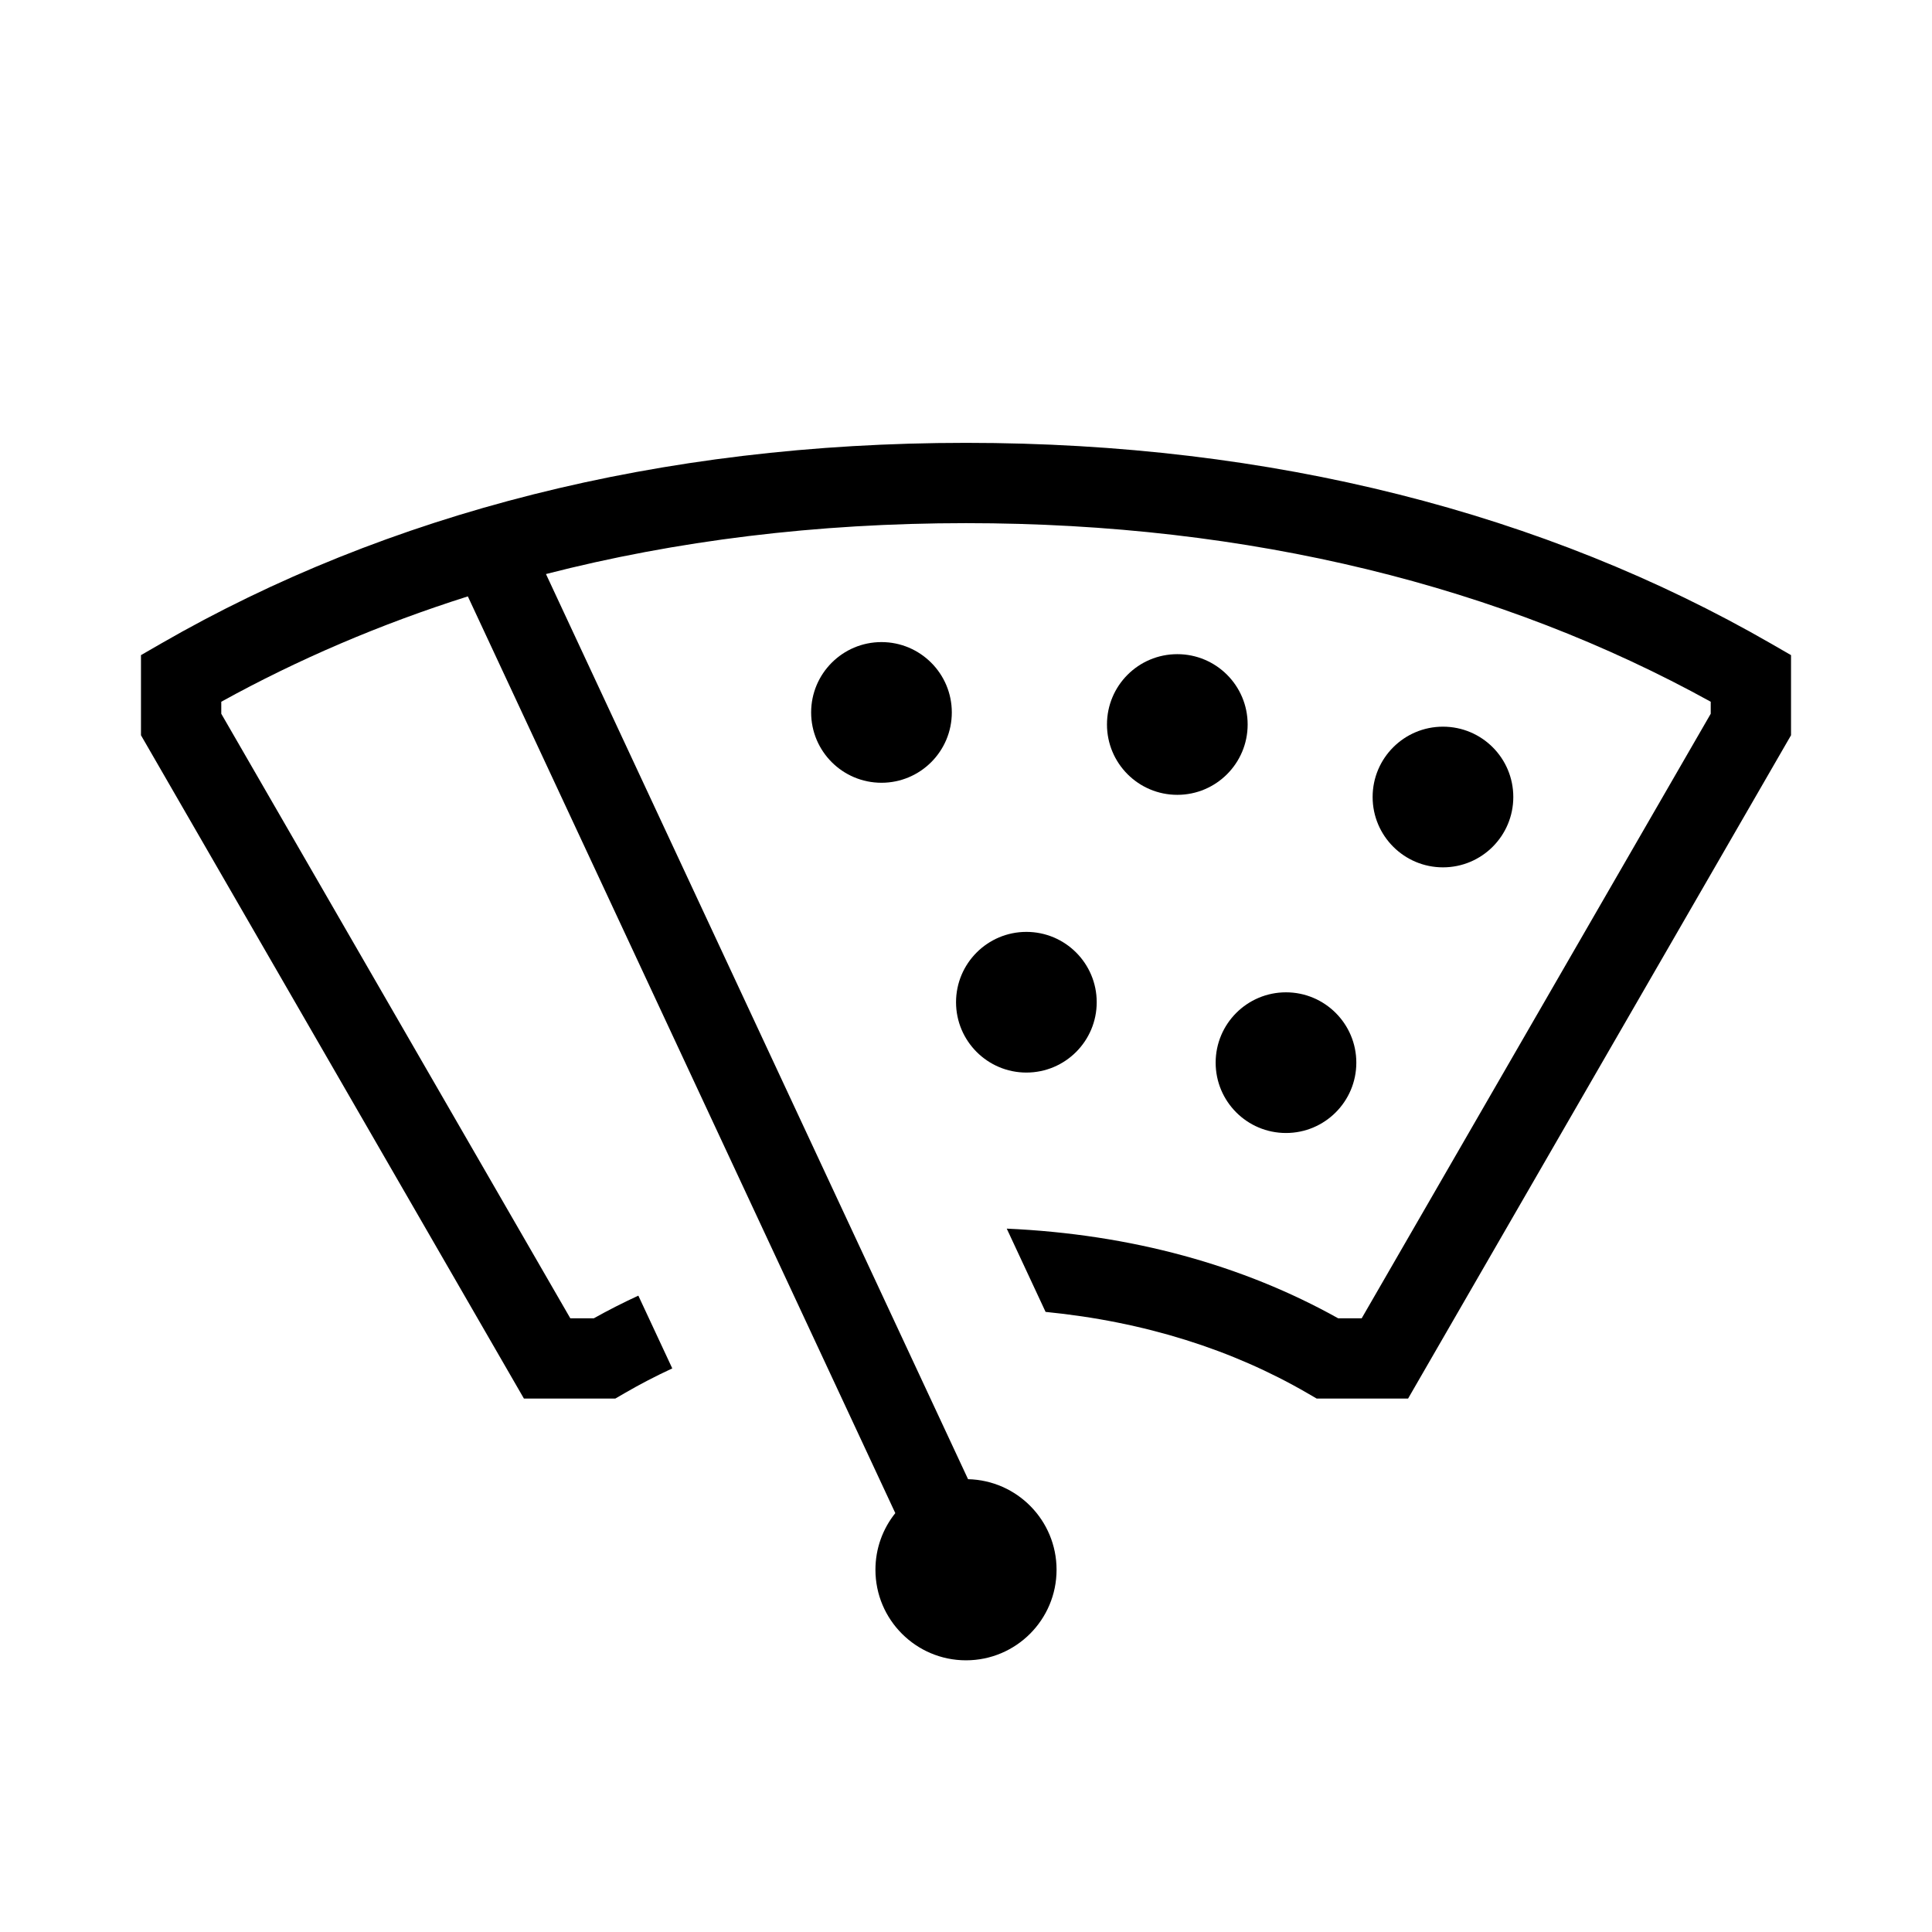 <svg width="48" height="48" viewBox="0 0 32 32" xmlns="http://www.w3.org/2000/svg"><path d="M10.573 21.46C10.321 21.576 10.075 21.701 9.836 21.835H9.446L3.665 11.822V11.623C4.933 10.923 6.297 10.338 7.749 9.878L14.829 25.062C14.623 25.319 14.5 25.645 14.5 26C14.5 26.828 15.172 27.5 16 27.5C16.828 27.5 17.5 26.828 17.5 26C17.5 25.183 16.847 24.519 16.034 24.5L9.043 9.508C11.194 8.955 13.521 8.665 16 8.665C20.716 8.665 24.882 9.716 28.335 11.623V11.822L22.554 21.835H22.164C20.585 20.953 18.73 20.442 16.675 20.35L17.318 21.729C18.962 21.891 20.419 22.358 21.654 23.075L21.809 23.165H23.322L29.665 12.178V10.851L29.332 10.659C25.59 8.503 21.074 7.335 16 7.335C10.926 7.335 6.41 8.503 2.668 10.659L2.335 10.851V12.178L8.678 23.165H10.191L10.346 23.075C10.599 22.928 10.863 22.791 11.135 22.665L10.573 21.46Z" fill="#000000" class="bmwfcol"/><path d="M14.6 10.635C13.957 10.635 13.435 11.157 13.435 11.8C13.435 12.444 13.957 12.965 14.6 12.965C15.243 12.965 15.765 12.444 15.765 11.8C15.765 11.157 15.243 10.635 14.6 10.635Z" fill="#000000" class="bmwfcol"/><path d="M19.5 10.835C18.856 10.835 18.335 11.356 18.335 12C18.335 12.643 18.856 13.165 19.5 13.165C20.143 13.165 20.665 12.643 20.665 12C20.665 11.356 20.143 10.835 19.5 10.835Z" fill="#000000" class="bmwfcol"/><path d="M20.135 17.601C20.135 16.958 20.656 16.436 21.3 16.436C21.943 16.436 22.465 16.958 22.465 17.601C22.465 18.244 21.943 18.766 21.3 18.766C20.656 18.766 20.135 18.244 20.135 17.601Z" fill="#000000" class="bmwfcol"/><path d="M23.9 12.036C23.257 12.036 22.735 12.557 22.735 13.201C22.735 13.844 23.257 14.366 23.9 14.366C24.544 14.366 25.065 13.844 25.065 13.201C25.065 12.557 24.544 12.036 23.9 12.036Z" fill="#000000" class="bmwfcol"/><path d="M15.835 16.6C15.835 15.957 16.357 15.435 17 15.435C17.644 15.435 18.165 15.957 18.165 16.6C18.165 17.243 17.644 17.765 17 17.765C16.357 17.765 15.835 17.243 15.835 16.6Z" fill="#000000" class="bmwfcol"/><title>wiper_with_water_particles_lt_48</title></svg>